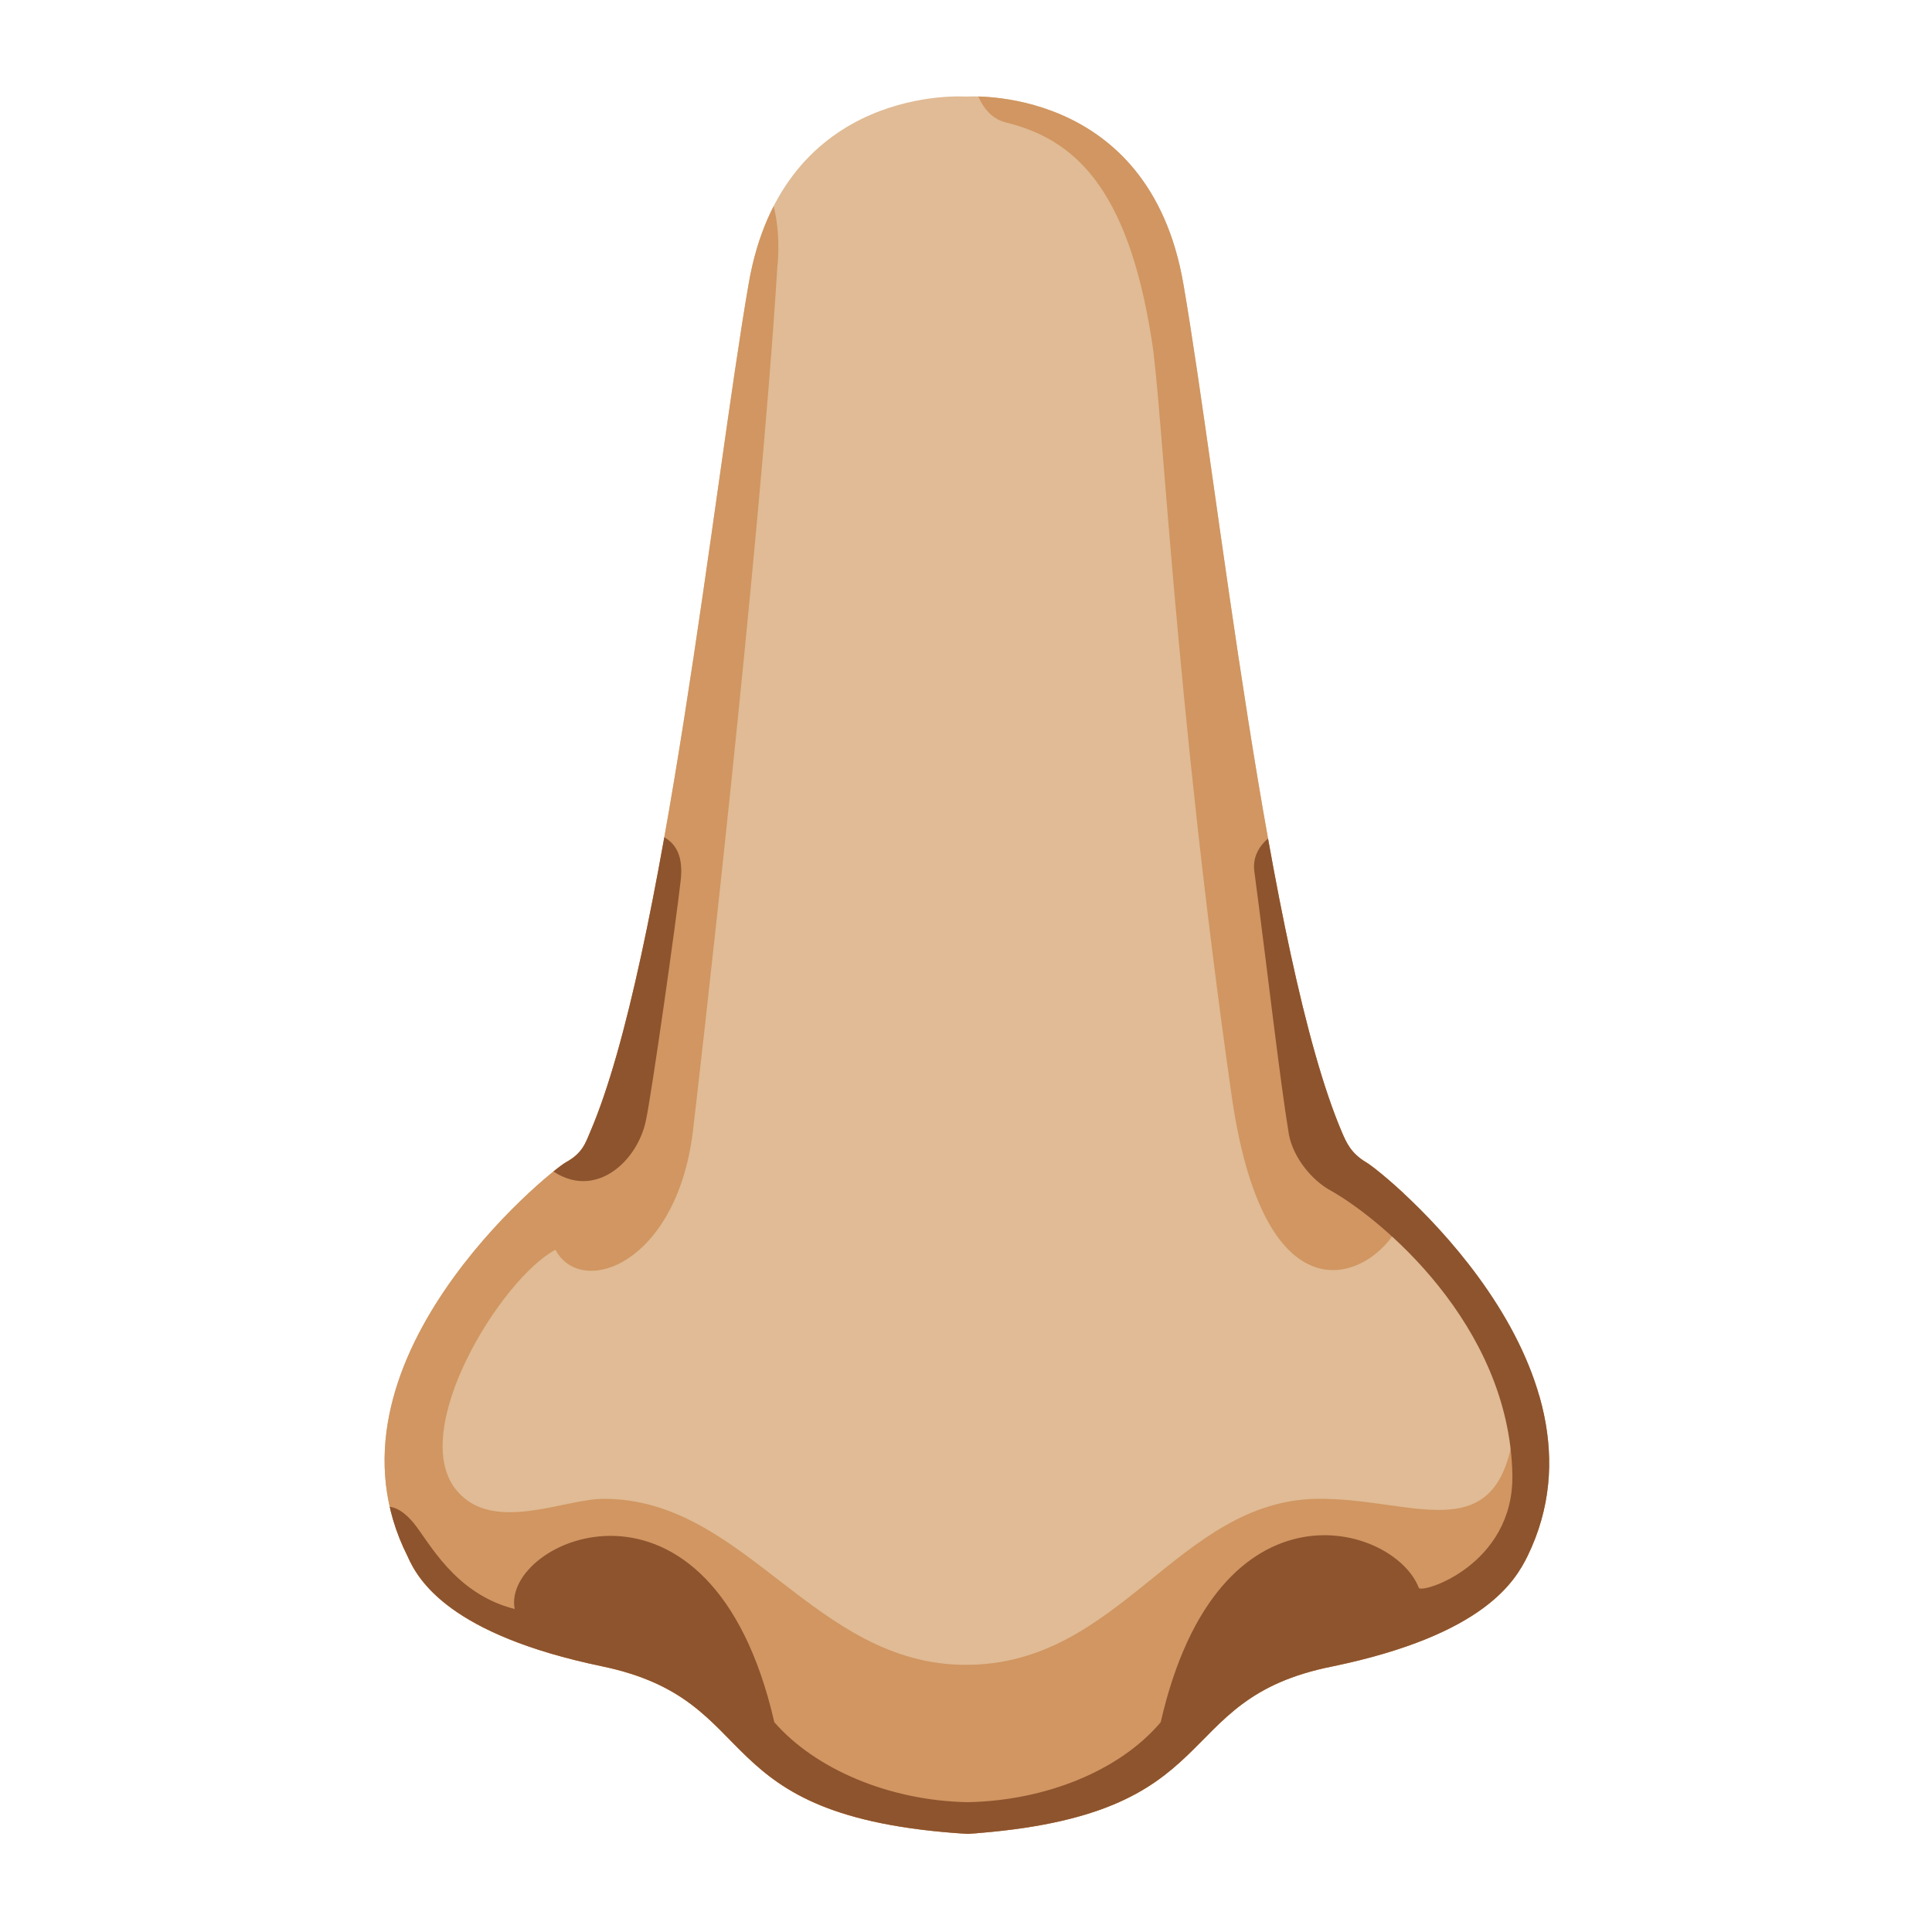 <svg xmlns="http://www.w3.org/2000/svg" xmlns:xlink="http://www.w3.org/1999/xlink" width="128" height="128" viewBox="0 0 128 128"><path fill="#E0BB95" d="M101.2 103.1c-.8 1.6-2.8 5.2-12.9 7.3c-11.1 2.2-6.6 9.9-24.2 11.1c-17.7-1.1-13.2-8.8-24.2-11.1c-10.1-2.1-12.2-5.7-12.9-7.3c-6.4-12.7 9.4-25.5 10.5-26.1s1.3-1.3 1.6-2c4.9-11.4 8.2-42.9 10.5-56.2S64 6.4 64 6.4s12.1-.9 14.4 12.4S84 63.5 88.9 75c.3.7.6 1.4 1.6 2c1.1.6 16.9 13.4 10.7 26.1"/><defs><path id="notoNoseMediumLightSkinTone0" d="M101.2 103.1c-.8 1.6-2.8 5.2-12.9 7.3c-11.1 2.2-6.6 9.9-24.2 11.1c-17.7-1.1-13.2-8.8-24.2-11.1c-10.1-2.1-12.2-5.7-12.9-7.3c-6.4-12.7 9.4-25.5 10.5-26.1s1.3-1.3 1.6-2c4.9-11.4 8.2-42.9 10.5-56.2S64 6.4 64 6.4s12.1-.9 14.4 12.4S84 63.5 88.9 75c.3.7.6 1.4 1.6 2c1.1.6 16.9 13.4 10.7 26.1"/></defs><clipPath id="notoNoseMediumLightSkinTone1"><use href="#notoNoseMediumLightSkinTone0"/></clipPath><g fill="#D19661" clip-path="url(#notoNoseMediumLightSkinTone1)"><path d="M50.5 11.9c1 1.4 1.2 4 1 5.8C50.3 37 46.2 72.5 45.9 75c-1.1 8.8-7.4 11-9.1 7.8c-3.6 1.9-9.9 12.1-6.5 16c2.4 2.8 7.1.5 9.7.5c9.4 0 13.9 11 24 11c10.2 0 14-10.8 23.2-11c6.6-.1 12.4 3.8 13.2-5.4c.2-2.2 4.4-1.8 4.4-.3s.1 13.5.1 13.5l-37.3 17.2l-19.9-2.9l-25.5-17.9l2.3-17.4l12.2-15.7l11.9-57.9z"/><path d="M64.4 5.3c.3.8.7 2.4 2.2 2.8c4.5 1.1 8.1 4.2 9.7 14.4c.7 4.1 1.5 23.4 5.3 50.1c2.3 16 9.8 11.8 11.2 8.3c1.6-4.1-8.3-66.8-8.3-66.8l-8.2-9.9z"/></g><defs><use href="#notoNoseMediumLightSkinTone0" id="notoNoseMediumLightSkinTone2"/></defs><clipPath id="notoNoseMediumLightSkinTone3"><use href="#notoNoseMediumLightSkinTone2"/></clipPath><g fill="#8D542E" clip-path="url(#notoNoseMediumLightSkinTone3)"><path d="M42.8 55c.9.3 2.6.6 2.3 3.3s-1.9 14-2.3 15.9c-.6 3-3.9 5.8-7 2.7c-1.9-1.8 7-21.9 7-21.9m63.3 43.7l-5 12.3l-7.7 7.8l-10.3 6.2l-12.8.6l-6.2.3l-6.2-.3l-12.8-.6l-10.3-6.1l-7.7-7.8l-2.7-10.7c.5-.4 1.5-1.3 3 .5c1 1.2 2.7 4.7 6.7 5.7c-.9-4.6 13-10.8 17.2 7.5c2.7 3.1 7.6 5.2 12.8 5.3c5.2-.1 10.1-2.1 12.8-5.3c3.8-16.6 15.5-13.1 17.1-8.9c.2.4 6.3-1.5 6.2-7.5c-.2-10-8.8-17-12-18.8c-1.3-.7-2.5-2.2-2.8-3.7c-.6-3.6-1.4-10.7-2.3-17.5c-.2-1.6 1.3-2.6 2-2.7c3.8-.5 8.3-.2 10.3.8c.2 2.1 10.7 42.5 10.7 42.9"/></g></svg>